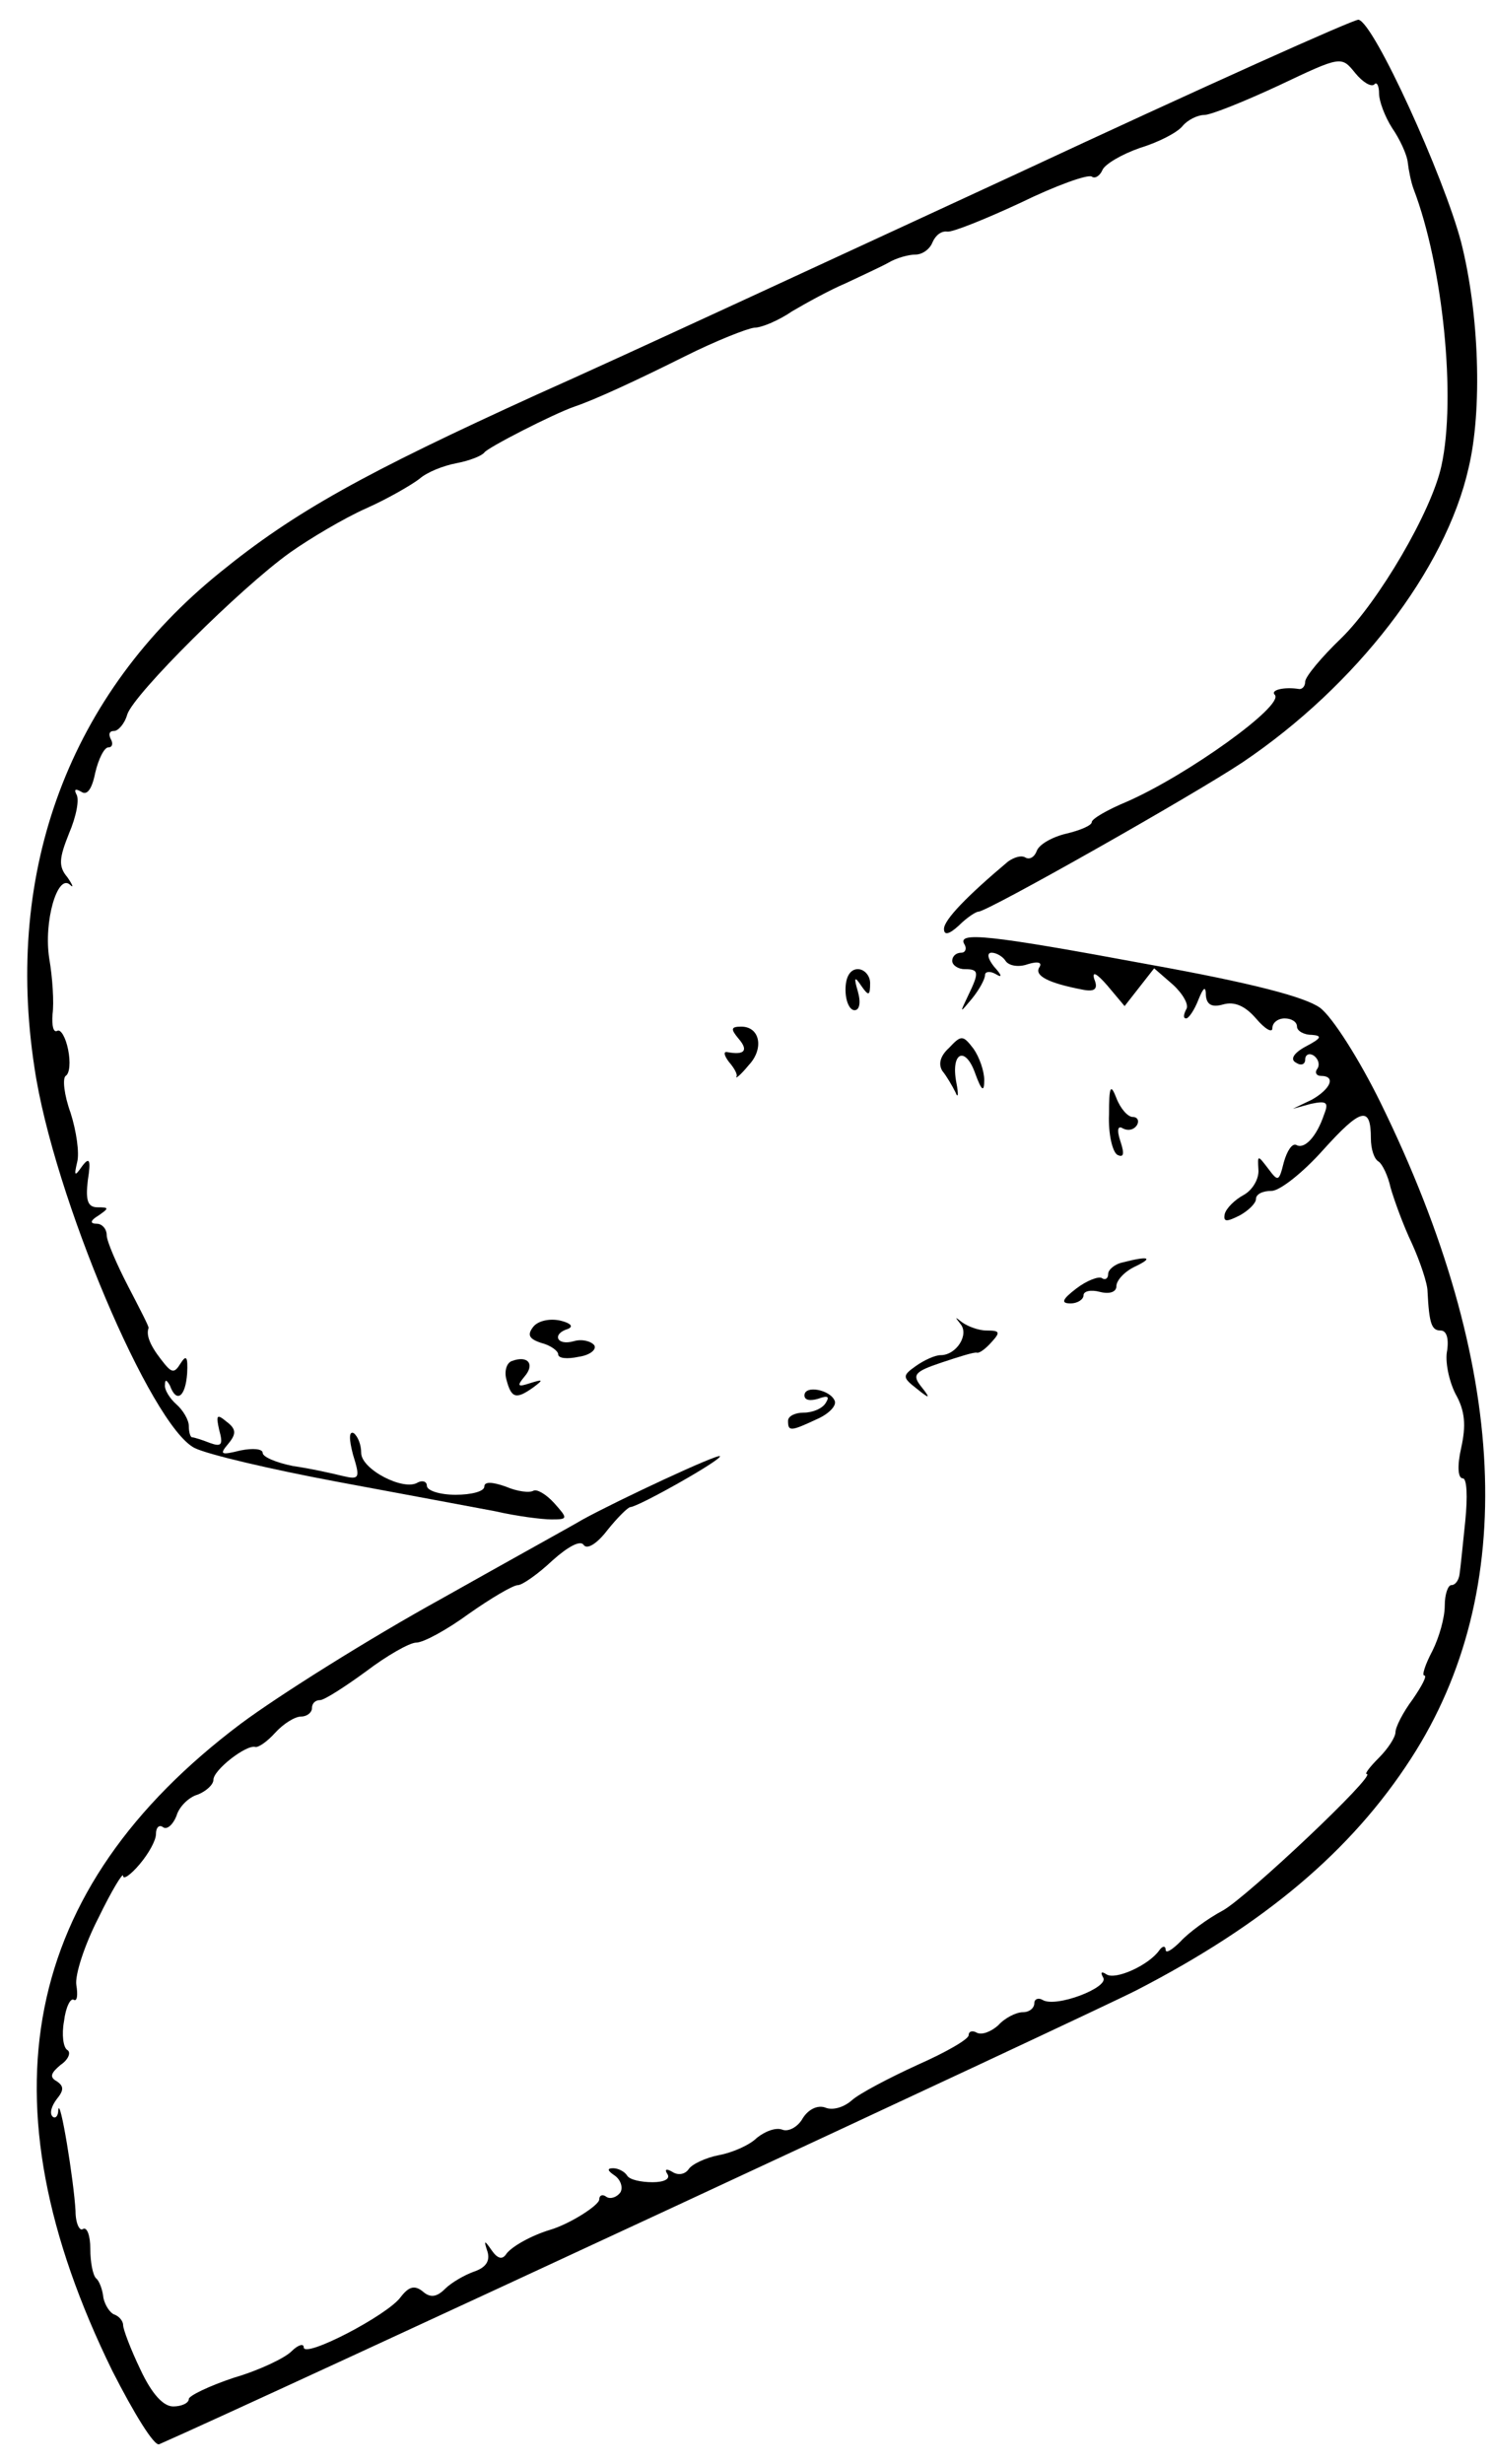 <?xml version="1.0" standalone="no"?>
<!DOCTYPE svg PUBLIC "-//W3C//DTD SVG 20010904//EN"
 "http://www.w3.org/TR/2001/REC-SVG-20010904/DTD/svg10.dtd">
<svg version="1.0" xmlns="http://www.w3.org/2000/svg"
 width="182pt" height="300pt" viewBox="0 0 182 300"
 preserveAspectRatio="xMidYMid meet">
<g transform="translate(0,300) scale(0.1,-0.1)"
fill="#000000" stroke="none">
<path d="M1240 2789 c-223 -103 -486 -225 -585 -269 -211 -96 -296 -143 -387
-217 -183 -148 -263 -362 -226 -603 23 -156 142 -436 195 -463 16 -8 93 -26
173 -41 80 -15 167 -31 193 -36 26 -6 57 -10 69 -10 20 0 20 1 3 20 -10 11
-21 17 -25 15 -5 -3 -20 -1 -34 5 -17 6 -26 6 -26 0 0 -6 -16 -10 -35 -10 -19
0 -35 5 -35 11 0 5 -5 7 -11 4 -17 -11 -69 16 -69 36 0 10 -4 20 -9 24 -6 3
-6 -7 -1 -26 9 -29 8 -31 -13 -26 -12 3 -39 9 -60 12 -20 4 -37 11 -37 16 0 5
-12 6 -27 3 -24 -6 -26 -5 -15 8 10 12 10 18 -2 27 -12 10 -13 8 -9 -10 5 -18
3 -21 -11 -16 -10 4 -20 7 -22 7 -2 0 -4 6 -4 14 0 7 -7 19 -15 26 -8 7 -15
18 -14 24 0 7 2 6 6 -1 8 -22 19 -14 21 15 1 20 -1 23 -8 12 -8 -13 -11 -12
-24 5 -14 18 -18 30 -15 38 1 1 -11 24 -25 51 -14 27 -26 55 -26 62 0 8 -6 14
-12 14 -9 0 -8 4 2 10 13 9 13 10 -1 10 -12 0 -15 8 -12 33 4 25 2 29 -7 17
-9 -13 -10 -12 -6 5 3 11 -1 38 -8 60 -8 22 -10 42 -6 45 5 3 6 17 3 32 -3 15
-9 25 -13 23 -5 -3 -7 6 -6 20 2 14 0 45 -4 68 -7 45 10 103 25 90 5 -5 4 -1
-3 9 -11 13 -10 23 2 53 9 21 13 42 9 48 -3 6 -1 7 6 3 7 -5 13 3 17 23 4 17
11 31 16 31 5 0 6 5 3 10 -3 6 -2 10 4 10 5 0 13 9 16 20 8 25 138 154 198
197 24 17 66 42 93 54 27 12 56 29 65 36 9 8 29 16 45 19 16 3 31 9 34 13 4 6
84 47 110 56 24 8 76 32 134 61 38 19 76 34 85 35 9 0 30 9 46 20 17 10 46 26
65 34 19 9 43 20 52 25 10 6 25 10 33 10 9 0 18 7 21 15 4 9 11 14 18 13 6 -1
46 15 89 35 43 21 82 35 87 32 4 -3 10 1 13 8 3 7 23 19 46 27 23 7 46 19 52
27 6 7 18 13 26 13 8 0 48 16 91 36 76 36 76 36 93 15 9 -11 19 -17 23 -14 3
4 6 -1 6 -11 0 -9 7 -28 16 -42 9 -13 18 -32 19 -42 1 -9 4 -24 7 -32 36 -94
52 -255 34 -337 -12 -56 -77 -166 -122 -210 -24 -23 -44 -47 -44 -53 0 -5 -3
-9 -7 -9 -18 3 -36 -1 -30 -7 12 -13 -107 -98 -180 -130 -24 -10 -43 -21 -43
-25 0 -4 -14 -10 -31 -14 -17 -4 -33 -13 -36 -21 -3 -8 -9 -11 -14 -8 -5 3
-14 0 -21 -5 -50 -42 -78 -71 -78 -82 0 -8 6 -7 18 4 10 10 21 17 24 17 11 0
262 142 322 182 138 93 247 234 275 358 17 71 13 188 -9 275 -21 80 -106 267
-125 271 -5 1 -192 -83 -415 -187z"/>
<path d="M1175 1850 c3 -5 1 -10 -4 -10 -6 0 -11 -4 -11 -10 0 -5 7 -10 15
-10 18 0 18 -4 4 -33 -10 -21 -10 -21 5 -3 9 11 16 24 16 29 0 4 6 5 13 1 8
-5 8 -2 -2 9 -8 10 -9 17 -3 17 6 0 14 -5 17 -10 4 -6 16 -8 27 -4 13 4 18 2
14 -4 -6 -10 11 -19 53 -27 15 -3 19 1 14 13 -3 10 3 7 16 -8 l21 -25 18 23
18 23 23 -20 c12 -11 20 -25 16 -30 -3 -6 -4 -11 0 -11 3 0 10 10 15 23 6 15
9 17 9 5 1 -11 7 -15 21 -11 14 4 27 -2 40 -17 11 -13 20 -18 20 -12 0 7 7 12
15 12 8 0 15 -4 15 -10 0 -5 8 -10 18 -10 13 -1 12 -4 -7 -14 -15 -8 -20 -16
-12 -20 6 -4 11 -2 11 4 0 6 5 8 10 5 6 -4 8 -11 5 -16 -4 -5 -1 -9 4 -9 19 0
12 -16 -11 -29 l-23 -11 22 6 c19 4 22 2 16 -13 -9 -27 -24 -43 -34 -37 -5 2
-11 -7 -15 -21 -6 -24 -7 -24 -19 -8 -13 17 -13 17 -12 -1 1 -11 -7 -25 -18
-31 -11 -6 -21 -16 -23 -23 -2 -10 2 -10 18 -2 11 6 20 15 20 20 0 6 8 10 19
10 10 0 38 22 63 50 46 51 58 54 58 14 0 -13 4 -25 9 -28 5 -3 12 -18 15 -32
4 -14 15 -45 26 -68 10 -22 19 -49 19 -58 2 -40 5 -48 16 -48 7 0 10 -9 8 -24
-3 -13 2 -37 10 -53 12 -21 13 -39 7 -66 -5 -22 -4 -37 2 -37 5 0 6 -22 3 -52
-3 -29 -6 -59 -7 -65 -1 -7 -5 -13 -10 -13 -4 0 -8 -11 -8 -25 0 -15 -7 -39
-15 -55 -9 -17 -13 -30 -10 -30 4 0 -3 -13 -14 -29 -12 -16 -21 -34 -21 -40 0
-6 -9 -20 -20 -31 -11 -11 -18 -20 -15 -20 13 0 -145 -149 -175 -166 -19 -10
-43 -28 -52 -38 -10 -10 -18 -15 -18 -10 0 5 -4 5 -8 -1 -13 -18 -53 -36 -64
-29 -6 4 -8 3 -4 -4 7 -12 -58 -37 -74 -27 -5 3 -10 1 -10 -4 0 -6 -6 -11 -14
-11 -8 0 -22 -7 -30 -16 -9 -8 -20 -12 -26 -9 -5 3 -10 2 -10 -3 0 -5 -28 -21
-62 -36 -35 -16 -71 -35 -80 -43 -10 -9 -24 -13 -33 -9 -9 3 -20 -2 -27 -13
-6 -11 -18 -17 -25 -14 -8 3 -21 -2 -31 -10 -9 -9 -30 -18 -46 -21 -16 -3 -33
-11 -37 -17 -4 -6 -12 -8 -19 -4 -8 5 -11 4 -7 -2 4 -6 -4 -10 -18 -10 -14 0
-28 3 -31 8 -3 5 -11 9 -17 9 -8 0 -7 -3 2 -9 7 -5 10 -14 7 -20 -4 -6 -12 -9
-17 -6 -5 4 -9 2 -9 -3 0 -7 -36 -30 -60 -37 -23 -7 -46 -20 -53 -29 -5 -8
-11 -6 -18 4 -9 13 -10 13 -5 -2 3 -11 -2 -19 -17 -24 -11 -4 -27 -13 -35 -21
-10 -10 -18 -11 -27 -3 -10 8 -17 6 -27 -7 -16 -22 -118 -75 -118 -61 0 5 -7
3 -15 -5 -8 -8 -39 -23 -70 -32 -30 -10 -55 -22 -55 -26 0 -5 -9 -9 -19 -9
-12 0 -26 15 -40 45 -12 25 -21 49 -21 54 0 5 -5 11 -11 13 -5 2 -11 11 -13
20 -1 10 -5 21 -9 24 -4 4 -7 20 -7 36 0 16 -4 27 -9 24 -4 -3 -9 7 -9 22 -2
37 -19 141 -21 123 0 -8 -4 -11 -7 -8 -4 4 -1 13 5 21 9 11 9 16 0 22 -9 5 -7
10 5 20 9 6 13 15 8 18 -5 3 -7 19 -4 35 2 17 8 29 12 26 4 -2 5 6 3 18 -2 12
10 49 27 82 16 33 30 56 30 51 0 -5 9 1 20 14 11 13 20 29 20 37 0 8 4 12 9 8
5 -3 12 4 16 14 3 11 15 23 26 26 10 4 19 12 19 18 0 12 40 43 51 40 4 -1 15
7 24 17 10 11 24 20 32 20 7 0 13 5 13 10 0 6 4 10 10 10 5 0 30 16 56 35 25
19 53 35 61 35 9 0 38 16 64 35 27 19 54 35 60 35 5 0 24 13 42 30 19 17 34
25 38 19 4 -6 16 1 29 18 12 15 25 28 28 28 11 1 112 58 109 62 -3 3 -123 -53
-167 -77 -8 -5 -86 -48 -173 -97 -87 -48 -197 -117 -244 -152 -267 -201 -318
-458 -156 -788 26 -51 51 -92 57 -89 112 49 1141 527 1191 553 155 80 261 169
334 282 132 204 119 480 -37 798 -26 53 -59 105 -74 116 -18 13 -82 30 -210
53 -194 36 -233 40 -223 24z"/>
<path d="M1030 1795 c0 -14 5 -25 11 -25 6 0 8 9 4 23 -5 17 -4 19 4 7 9 -13
11 -13 11 3 0 9 -7 17 -15 17 -9 0 -15 -9 -15 -25z"/>
<path d="M900 1735 c12 -14 7 -20 -14 -16 -5 1 -4 -4 2 -12 7 -8 11 -16 9 -18
-1 -3 6 3 15 14 19 20 14 47 -9 47 -13 0 -13 -3 -3 -15z"/>
<path d="M1156 1724 c-11 -10 -13 -20 -8 -28 5 -6 12 -18 16 -26 3 -8 4 -3 1
12 -7 37 11 45 23 11 8 -22 11 -23 11 -8 0 11 -6 28 -13 38 -13 17 -15 17 -30
1z"/>
<path d="M1351 1643 c-1 -23 4 -45 10 -49 8 -4 9 1 4 16 -5 15 -3 20 3 16 6
-3 13 -2 17 4 3 5 1 10 -5 10 -6 0 -15 10 -20 23 -7 18 -9 15 -9 -20z"/>
<path d="M1368 1463 c-10 -2 -18 -9 -18 -14 0 -6 -4 -8 -8 -5 -4 2 -18 -3 -31
-13 -17 -13 -19 -18 -7 -18 9 0 16 5 16 10 0 5 9 7 20 4 12 -3 20 0 20 7 0 7
10 18 23 24 23 11 16 13 -15 5z"/>
<path d="M650 1385 c-8 -10 -6 -15 9 -20 12 -3 21 -10 21 -14 0 -5 11 -6 25
-3 14 2 22 9 19 14 -4 5 -15 8 -25 5 -21 -6 -27 9 -7 15 7 3 3 7 -9 10 -13 3
-27 0 -33 -7z"/>
<path d="M1170 1388 c11 -13 -5 -38 -24 -38 -7 0 -20 -6 -30 -13 -17 -12 -17
-14 1 -28 16 -13 17 -12 5 3 -11 14 -8 18 25 29 21 7 40 13 43 12 3 -1 11 5
18 13 11 12 10 14 -6 14 -10 0 -23 5 -30 10 -9 7 -9 7 -2 -2z"/>
<path d="M624 1343 c-7 -2 -10 -13 -7 -23 6 -23 12 -24 33 -9 12 9 12 10 -4 5
-15 -5 -17 -4 -7 8 13 15 4 26 -15 19z"/>
<path d="M980 1301 c0 -6 7 -7 17 -4 11 4 14 3 9 -5 -4 -7 -16 -12 -27 -12
-10 0 -19 -4 -19 -10 0 -13 3 -13 35 2 14 6 24 16 22 22 -5 14 -37 20 -37 7z"/>
</g>
</svg>
